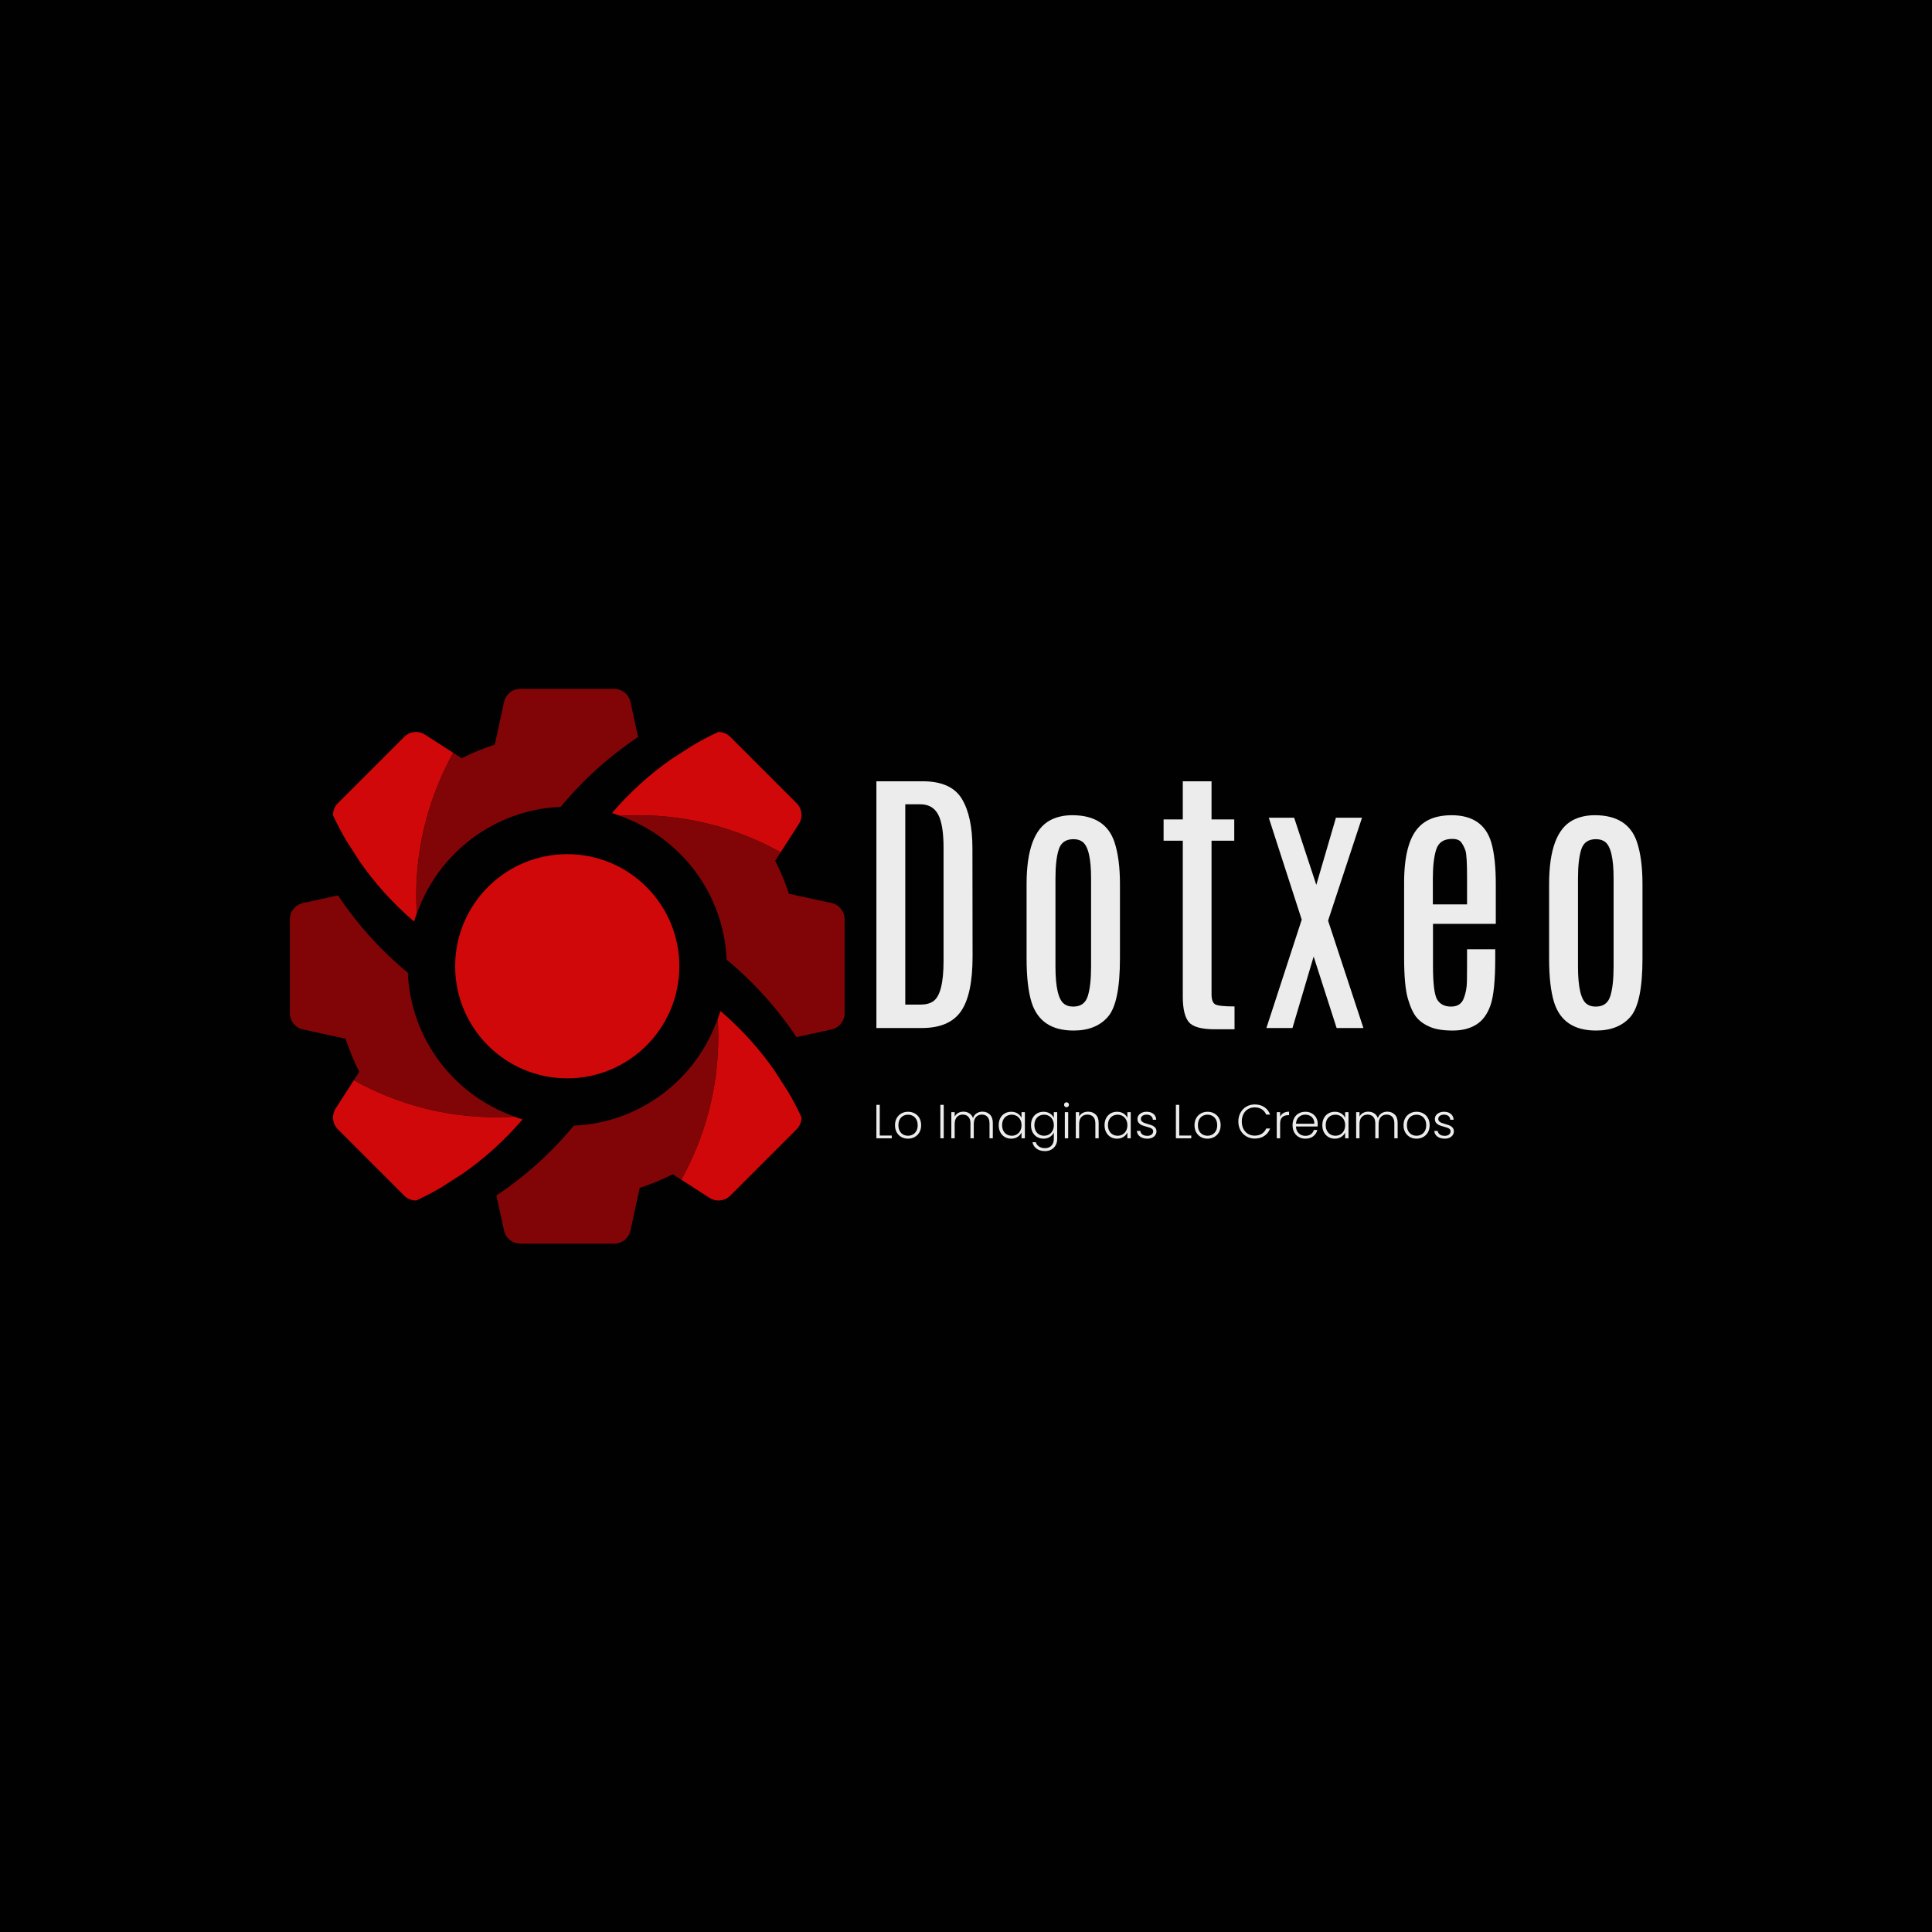 <svg width="1000" height="1000" viewBox="0 0 1000 1000" xmlns="http://www.w3.org/2000/svg"><defs/><path fill="#010101" d="M 0 0 L 1000 0 L 1000 1000 L 0 1000 Z"/><path fill="#d10809" transform="matrix(0.586 0 0 0.586 2.071 -45.252)" d="M 596.498 930.682 C 596.498 985.359 552.174 1029.682 497.498 1029.682 C 442.822 1029.682 398.498 985.359 398.498 930.682 C 398.498 876.006 442.822 831.682 497.498 831.682 C 552.174 831.682 596.498 876.006 596.498 930.682 Z"/><path fill="#d10809" transform="matrix(0.586 0 0 0.586 2.071 -45.252)" d="M 396.798 742.182 L 371.798 726.082 C 365.998 722.382 358.398 723.182 353.498 728.082 L 294.798 786.782 C 291.898 789.682 290.498 793.582 290.598 797.382 C 294.198 805.082 298.198 812.682 302.498 819.982 L 313.698 837.382 C 313.698 837.382 313.698 837.482 313.698 837.482 C 327.498 857.482 343.898 875.482 362.198 891.182 C 362.898 888.782 363.798 886.382 364.598 883.982 C 364.298 878.782 364.098 873.582 364.098 868.282 C 364.098 822.582 375.998 779.582 396.798 742.182 Z"/><g opacity="0.62" transform="matrix(0.586 0 0 0.586 2.071 -45.252)"><path fill="#d10809" d="M 553.298 697.182 C 551.798 690.482 545.898 685.682 538.998 685.682 L 455.998 685.682 C 449.098 685.682 443.198 690.482 441.698 697.182 L 433.498 734.882 C 423.498 738.182 413.698 742.182 404.298 746.982 L 396.898 742.182 C 376.098 779.582 364.198 822.582 364.198 868.382 C 364.198 873.682 364.398 878.882 364.698 884.082 C 383.398 830.982 432.898 792.382 491.698 789.882 C 511.298 766.182 534.298 745.382 560.098 728.182 L 553.298 697.182 Z"/></g><path fill="#d10809" transform="matrix(0.586 0 0 0.586 2.071 -45.252)" d="M 685.998 829.982 L 702.098 804.982 C 705.798 799.182 704.998 791.582 700.098 786.682 L 641.398 727.982 C 638.498 725.082 634.598 723.682 630.798 723.782 C 623.098 727.382 615.498 731.382 608.198 735.682 L 590.798 746.882 C 590.798 746.882 590.698 746.882 590.698 746.882 C 570.698 760.682 552.698 777.082 536.998 795.382 C 539.398 796.082 541.798 796.982 544.198 797.782 C 549.398 797.482 554.598 797.282 559.898 797.282 C 605.598 797.282 648.598 809.182 685.998 829.982 Z"/><g opacity="0.62" transform="matrix(0.586 0 0 0.586 2.071 -45.252)"><path fill="#d10809" d="M 730.998 986.482 C 737.698 984.982 742.498 979.082 742.498 972.182 L 742.498 889.182 C 742.498 882.282 737.698 876.382 730.998 874.882 L 693.298 866.682 C 689.998 856.682 685.998 846.882 681.198 837.482 L 685.998 830.082 C 648.598 809.282 605.598 797.382 559.798 797.382 C 554.498 797.382 549.298 797.582 544.098 797.882 C 597.198 816.582 635.798 866.082 638.298 924.882 C 661.998 944.482 682.798 967.482 699.998 993.282 L 730.998 986.482 Z"/></g><path fill="#d10809" transform="matrix(0.586 0 0 0.586 2.071 -45.252)" d="M 598.198 1119.182 L 623.198 1135.282 C 628.998 1138.982 636.598 1138.182 641.498 1133.282 L 700.198 1074.582 C 703.098 1071.682 704.498 1067.782 704.398 1063.982 C 700.798 1056.282 696.798 1048.682 692.498 1041.382 L 681.298 1023.982 C 681.298 1023.982 681.298 1023.882 681.298 1023.882 C 667.498 1003.882 651.098 985.882 632.798 970.182 C 632.098 972.582 631.198 974.982 630.398 977.382 C 630.698 982.582 630.898 987.782 630.898 993.082 C 630.898 1038.782 618.998 1081.782 598.198 1119.182 Z"/><g opacity="0.62" transform="matrix(0.586 0 0 0.586 2.071 -45.252)"><path fill="#d10809" d="M 441.698 1164.182 C 443.198 1170.882 449.098 1175.682 455.998 1175.682 L 538.998 1175.682 C 545.898 1175.682 551.798 1170.882 553.298 1164.182 L 561.498 1126.482 C 571.498 1123.182 581.298 1119.182 590.698 1114.382 L 598.098 1119.182 C 618.898 1081.782 630.798 1038.782 630.798 992.982 C 630.798 987.682 630.598 982.482 630.298 977.282 C 611.598 1030.382 562.098 1068.982 503.298 1071.482 C 483.698 1095.182 460.698 1115.982 434.898 1133.182 L 441.698 1164.182 Z"/></g><path fill="#d10809" transform="matrix(0.586 0 0 0.586 2.071 -45.252)" d="M 308.998 1031.382 L 292.898 1056.382 C 289.198 1062.182 289.998 1069.782 294.898 1074.682 L 353.598 1133.382 C 356.498 1136.282 360.398 1137.682 364.198 1137.582 C 371.898 1133.982 379.498 1129.982 386.798 1125.682 L 404.198 1114.482 C 404.198 1114.482 404.298 1114.482 404.298 1114.482 C 424.298 1100.682 442.298 1084.282 457.998 1065.982 C 455.598 1065.282 453.198 1064.382 450.798 1063.582 C 445.598 1063.882 440.398 1064.082 435.098 1064.082 C 389.398 1064.082 346.398 1052.182 308.998 1031.382 Z"/><g opacity="0.62" transform="matrix(0.586 0 0 0.586 2.071 -45.252)"><path fill="#d10809" d="M 263.998 874.882 C 257.298 876.382 252.498 882.282 252.498 889.182 L 252.498 972.182 C 252.498 979.082 257.298 984.982 263.998 986.482 L 301.698 994.682 C 304.998 1004.682 308.998 1014.482 313.798 1023.882 L 308.998 1031.282 C 346.398 1052.082 389.398 1063.982 435.198 1063.982 C 440.498 1063.982 445.698 1063.782 450.898 1063.482 C 397.798 1044.782 359.198 995.282 356.698 936.482 C 332.998 916.882 312.198 893.882 294.998 868.082 L 263.998 874.882 Z"/></g><path id="text" fill="#ececec" transform="matrix(1.548 0 0 1.548 298.207 82.775)" d="M 100.397 207.763 L 115.912 207.763 C 122.225 207.763 126.569 209.709 128.944 213.599 C 131.319 217.49 132.506 223.013 132.506 230.17 L 132.553 266.404 C 132.553 274.873 131.256 280.967 128.662 284.685 C 126.069 288.404 121.709 290.263 115.584 290.263 L 100.397 290.263 L 100.397 207.763 Z M 122.85 229.935 C 122.85 224.779 122.24 221.076 121.022 218.826 C 119.803 216.576 117.803 215.451 115.022 215.451 L 110.053 215.451 L 110.053 282.435 L 115.022 282.435 C 116.897 282.435 118.365 282.06 119.428 281.31 C 121.709 279.685 122.85 275.217 122.85 267.904 L 122.85 229.935 Z M 150.614 242.123 C 150.614 230.717 153.239 223.607 158.489 220.795 C 160.614 219.67 163.083 219.107 165.896 219.107 C 173.239 219.107 177.927 222.06 179.958 227.967 C 181.208 231.685 181.833 236.404 181.833 242.123 L 181.833 267.013 C 181.833 276.888 180.505 283.373 177.849 286.467 C 175.193 289.56 171.349 291.107 166.318 291.107 C 158.974 291.107 154.302 287.982 152.302 281.732 C 151.177 278.138 150.614 273.232 150.614 267.013 L 150.614 242.123 Z M 172.177 240.201 C 172.177 233.513 171.224 229.451 169.318 228.013 C 168.536 227.42 167.521 227.123 166.271 227.123 C 163.739 227.123 162.107 228.263 161.372 230.545 C 160.638 232.826 160.271 236.045 160.271 240.201 L 160.271 269.685 C 160.271 276.592 161.239 280.763 163.177 282.201 C 163.958 282.795 164.927 283.092 166.083 283.092 C 166.146 283.092 166.208 283.092 166.271 283.092 C 168.739 283.092 170.341 281.927 171.075 279.599 C 171.81 277.271 172.177 273.967 172.177 269.685 L 172.177 240.201 Z M 202.848 207.763 L 212.457 207.763 L 212.457 220.513 L 220.051 220.513 L 220.051 227.638 L 212.457 227.638 L 212.457 278.967 C 212.457 280.779 212.879 281.912 213.723 282.365 C 214.567 282.818 216.707 283.045 220.145 283.045 L 220.145 290.685 L 213.535 290.685 C 209.098 290.685 206.207 289.881 204.863 288.271 C 203.52 286.662 202.848 283.842 202.848 279.81 L 202.848 227.638 L 196.426 227.638 L 196.426 220.513 L 202.848 220.513 L 202.848 207.763 Z M 231.597 219.951 L 240.081 219.951 L 247.487 242.404 L 254.05 219.951 L 262.769 219.951 L 251.425 254.357 L 263.237 290.263 L 254.284 290.263 L 246.597 266.357 L 239.519 290.263 L 230.8 290.263 L 242.612 254.029 L 231.597 219.951 Z M 276.846 241.748 C 276.846 232.873 278.44 226.701 281.627 223.232 C 284.127 220.482 287.815 219.107 292.69 219.107 C 299.752 219.107 304.19 222.154 306.002 228.248 C 307.002 231.685 307.502 236.326 307.502 242.17 L 307.502 255.435 L 286.502 255.435 L 286.502 269.451 C 286.502 275.545 286.986 279.342 287.955 280.842 C 288.924 282.342 290.455 283.092 292.549 283.092 C 294.643 283.092 296.041 282.217 296.744 280.467 C 297.447 278.717 297.815 276.818 297.846 274.771 C 297.877 272.724 297.893 270.998 297.893 269.592 L 297.893 263.92 L 307.315 263.92 L 307.315 266.92 C 307.315 274.388 306.791 279.623 305.744 282.623 C 304.697 285.623 303.111 287.787 300.986 289.115 C 298.861 290.443 296.229 291.107 293.088 291.107 C 289.947 291.107 287.432 290.709 285.541 289.912 C 283.65 289.115 282.15 288.06 281.041 286.748 C 279.932 285.435 278.955 283.342 278.111 280.467 C 277.268 277.592 276.846 272.967 276.846 266.592 L 276.846 241.748 Z M 297.893 239.967 C 297.893 234.967 297.713 231.951 297.354 230.92 C 296.994 229.888 296.533 228.982 295.971 228.201 C 295.408 227.42 294.393 227.029 292.924 227.029 C 290.111 227.029 288.33 228.209 287.58 230.568 C 286.83 232.927 286.455 236.17 286.455 240.295 L 286.455 248.92 L 297.893 248.92 L 297.893 239.967 Z M 325.329 242.123 C 325.329 230.717 327.954 223.607 333.204 220.795 C 335.329 219.67 337.798 219.107 340.61 219.107 C 347.954 219.107 352.642 222.06 354.673 227.967 C 355.923 231.685 356.548 236.404 356.548 242.123 L 356.548 267.013 C 356.548 276.888 355.22 283.373 352.564 286.467 C 349.907 289.56 346.064 291.107 341.032 291.107 C 333.689 291.107 329.017 287.982 327.017 281.732 C 325.892 278.138 325.329 273.232 325.329 267.013 L 325.329 242.123 Z M 346.892 240.201 C 346.892 233.513 345.939 229.451 344.032 228.013 C 343.251 227.42 342.235 227.123 340.985 227.123 C 338.454 227.123 336.821 228.263 336.087 230.545 C 335.353 232.826 334.985 236.045 334.985 240.201 L 334.985 269.685 C 334.985 276.592 335.954 280.763 337.892 282.201 C 338.673 282.795 339.642 283.092 340.798 283.092 C 340.86 283.092 340.923 283.092 340.985 283.092 C 343.454 283.092 345.056 281.927 345.79 279.599 C 346.524 277.271 346.892 273.967 346.892 269.685 L 346.892 240.201 Z"/><path id="text" fill="#ececec" transform="matrix(0.258 0 0 0.258 306.6 139.843)" d="M 576.561 1736.109 L 600.657 1736.109 L 600.657 1741.581 L 569.841 1741.581 L 569.841 1674.477 L 576.561 1674.477 L 576.561 1736.109 Z M 619.905 1739.037 C 615.969 1736.829 612.865 1733.693 610.593 1729.629 C 608.321 1725.565 607.185 1720.813 607.185 1715.373 C 607.185 1709.933 608.337 1705.181 610.641 1701.117 C 612.945 1697.053 616.081 1693.917 620.049 1691.709 C 624.017 1689.501 628.465 1688.397 633.393 1688.397 C 638.321 1688.397 642.785 1689.501 646.785 1691.709 C 650.785 1693.917 653.921 1697.053 656.193 1701.117 C 658.465 1705.181 659.601 1709.933 659.601 1715.373 C 659.601 1720.749 658.449 1725.485 656.145 1729.581 C 653.841 1733.677 650.673 1736.829 646.641 1739.037 C 642.609 1741.245 638.129 1742.349 633.201 1742.349 C 628.273 1742.349 623.841 1741.245 619.905 1739.037 Z M 642.801 1734.141 C 645.745 1732.573 648.129 1730.205 649.953 1727.037 C 651.777 1723.869 652.689 1719.981 652.689 1715.373 C 652.689 1710.765 651.793 1706.877 650.001 1703.709 C 648.209 1700.541 645.841 1698.173 642.897 1696.605 C 639.953 1695.037 636.753 1694.253 633.297 1694.253 C 629.841 1694.253 626.641 1695.037 623.697 1696.605 C 620.753 1698.173 618.401 1700.541 616.641 1703.709 C 614.881 1706.877 614.001 1710.765 614.001 1715.373 C 614.001 1719.981 614.881 1723.869 616.641 1727.037 C 618.401 1730.205 620.737 1732.573 623.649 1734.141 C 626.561 1735.709 629.745 1736.493 633.201 1736.493 C 636.657 1736.493 639.857 1735.709 642.801 1734.141 Z M 704.913 1674.477 L 704.913 1741.581 L 698.193 1741.581 L 698.193 1674.477 L 704.913 1674.477 Z M 797.601 1694.013 C 801.473 1697.885 803.409 1703.501 803.409 1710.861 L 803.409 1741.581 L 796.785 1741.581 L 796.785 1711.629 C 796.785 1705.933 795.409 1701.581 792.657 1698.573 C 789.905 1695.565 786.161 1694.061 781.425 1694.061 C 776.497 1694.061 772.561 1695.693 769.617 1698.957 C 766.673 1702.221 765.201 1706.957 765.201 1713.165 L 765.201 1741.581 L 758.577 1741.581 L 758.577 1711.629 C 758.577 1705.933 757.201 1701.581 754.449 1698.573 C 751.697 1695.565 747.921 1694.061 743.121 1694.061 C 738.193 1694.061 734.257 1695.693 731.313 1698.957 C 728.369 1702.221 726.897 1706.957 726.897 1713.165 L 726.897 1741.581 L 720.177 1741.581 L 720.177 1689.165 L 726.897 1689.165 L 726.897 1698.189 C 728.561 1694.925 730.929 1692.445 734.001 1690.749 C 737.073 1689.053 740.497 1688.205 744.273 1688.205 C 748.817 1688.205 752.801 1689.293 756.225 1691.469 C 759.649 1693.645 762.129 1696.845 763.665 1701.069 C 765.073 1696.909 767.489 1693.725 770.913 1691.517 C 774.337 1689.309 778.225 1688.205 782.577 1688.205 C 788.721 1688.205 793.729 1690.141 797.601 1694.013 Z M 818.433 1701.117 C 820.577 1697.053 823.553 1693.917 827.361 1691.709 C 831.169 1689.501 835.473 1688.397 840.273 1688.397 C 845.265 1688.397 849.569 1689.549 853.185 1691.853 C 856.801 1694.157 859.409 1697.101 861.009 1700.685 L 861.009 1689.165 L 867.729 1689.165 L 867.729 1741.581 L 861.009 1741.581 L 861.009 1729.965 C 859.345 1733.549 856.705 1736.509 853.089 1738.845 C 849.473 1741.181 845.169 1742.349 840.177 1742.349 C 835.441 1742.349 831.169 1741.229 827.361 1738.989 C 823.553 1736.749 820.577 1733.581 818.433 1729.485 C 816.289 1725.389 815.217 1720.653 815.217 1715.277 C 815.217 1709.901 816.289 1705.181 818.433 1701.117 Z M 858.417 1704.237 C 856.689 1701.037 854.337 1698.573 851.361 1696.845 C 848.385 1695.117 845.105 1694.253 841.521 1694.253 C 837.809 1694.253 834.481 1695.085 831.537 1696.749 C 828.593 1698.413 826.273 1700.829 824.577 1703.997 C 822.881 1707.165 822.033 1710.925 822.033 1715.277 C 822.033 1719.565 822.881 1723.325 824.577 1726.557 C 826.273 1729.789 828.593 1732.253 831.537 1733.949 C 834.481 1735.645 837.809 1736.493 841.521 1736.493 C 845.105 1736.493 848.385 1735.629 851.361 1733.901 C 854.337 1732.173 856.689 1729.709 858.417 1726.509 C 860.145 1723.309 861.009 1719.597 861.009 1715.373 C 861.009 1711.149 860.145 1707.437 858.417 1704.237 Z M 917.937 1691.853 C 921.585 1694.157 924.209 1697.069 925.809 1700.589 L 925.809 1689.165 L 932.529 1689.165 L 932.529 1742.925 C 932.529 1747.725 931.489 1751.981 929.409 1755.693 C 927.329 1759.405 924.433 1762.269 920.721 1764.285 C 917.009 1766.301 912.785 1767.309 908.049 1767.309 C 901.329 1767.309 895.745 1765.709 891.297 1762.509 C 886.849 1759.309 884.081 1754.957 882.993 1749.453 L 889.617 1749.453 C 890.769 1753.101 892.961 1756.013 896.193 1758.189 C 899.425 1760.365 903.377 1761.453 908.049 1761.453 C 911.441 1761.453 914.481 1760.733 917.169 1759.293 C 919.857 1757.853 921.969 1755.725 923.505 1752.909 C 925.041 1750.093 925.809 1746.765 925.809 1742.925 L 925.809 1729.965 C 924.145 1733.549 921.505 1736.509 917.889 1738.845 C 914.273 1741.181 910.001 1742.349 905.073 1742.349 C 900.273 1742.349 895.969 1741.229 892.161 1738.989 C 888.353 1736.749 885.377 1733.581 883.233 1729.485 C 881.089 1725.389 880.017 1720.653 880.017 1715.277 C 880.017 1709.901 881.089 1705.181 883.233 1701.117 C 885.377 1697.053 888.353 1693.917 892.161 1691.709 C 895.969 1689.501 900.273 1688.397 905.073 1688.397 C 910.001 1688.397 914.289 1689.549 917.937 1691.853 Z M 923.217 1704.237 C 921.489 1701.037 919.137 1698.573 916.161 1696.845 C 913.185 1695.117 909.905 1694.253 906.321 1694.253 C 902.609 1694.253 899.281 1695.085 896.337 1696.749 C 893.393 1698.413 891.073 1700.829 889.377 1703.997 C 887.681 1707.165 886.833 1710.925 886.833 1715.277 C 886.833 1719.565 887.681 1723.325 889.377 1726.557 C 891.073 1729.789 893.393 1732.253 896.337 1733.949 C 899.281 1735.645 902.609 1736.493 906.321 1736.493 C 909.905 1736.493 913.185 1735.629 916.161 1733.901 C 919.137 1732.173 921.489 1729.709 923.217 1726.509 C 924.945 1723.309 925.809 1719.597 925.809 1715.373 C 925.809 1711.149 924.945 1707.437 923.217 1704.237 Z M 947.793 1677.837 C 946.833 1676.877 946.353 1675.693 946.353 1674.285 C 946.353 1672.877 946.833 1671.709 947.793 1670.781 C 948.753 1669.853 949.905 1669.389 951.249 1669.389 C 952.593 1669.389 953.745 1669.853 954.705 1670.781 C 955.665 1671.709 956.145 1672.877 956.145 1674.285 C 956.145 1675.693 955.665 1676.877 954.705 1677.837 C 953.745 1678.797 952.593 1679.277 951.249 1679.277 C 949.905 1679.277 948.753 1678.797 947.793 1677.837 Z M 954.609 1689.165 L 954.609 1741.581 L 947.889 1741.581 L 947.889 1689.165 L 954.609 1689.165 Z M 1009.809 1694.013 C 1013.777 1697.885 1015.761 1703.501 1015.761 1710.861 L 1015.761 1741.581 L 1009.137 1741.581 L 1009.137 1711.629 C 1009.137 1705.933 1007.713 1701.581 1004.865 1698.573 C 1002.017 1695.565 998.129 1694.061 993.201 1694.061 C 988.145 1694.061 984.113 1695.661 981.105 1698.861 C 978.097 1702.061 976.593 1706.765 976.593 1712.973 L 976.593 1741.581 L 969.873 1741.581 L 969.873 1689.165 L 976.593 1689.165 L 976.593 1698.093 C 978.257 1694.893 980.657 1692.445 983.793 1690.749 C 986.929 1689.053 990.481 1688.205 994.449 1688.205 C 1000.721 1688.205 1005.841 1690.141 1009.809 1694.013 Z M 1030.785 1701.117 C 1032.929 1697.053 1035.905 1693.917 1039.713 1691.709 C 1043.521 1689.501 1047.825 1688.397 1052.625 1688.397 C 1057.617 1688.397 1061.921 1689.549 1065.537 1691.853 C 1069.153 1694.157 1071.761 1697.101 1073.361 1700.685 L 1073.361 1689.165 L 1080.081 1689.165 L 1080.081 1741.581 L 1073.361 1741.581 L 1073.361 1729.965 C 1071.697 1733.549 1069.057 1736.509 1065.441 1738.845 C 1061.825 1741.181 1057.521 1742.349 1052.529 1742.349 C 1047.793 1742.349 1043.521 1741.229 1039.713 1738.989 C 1035.905 1736.749 1032.929 1733.581 1030.785 1729.485 C 1028.641 1725.389 1027.569 1720.653 1027.569 1715.277 C 1027.569 1709.901 1028.641 1705.181 1030.785 1701.117 Z M 1070.769 1704.237 C 1069.041 1701.037 1066.689 1698.573 1063.713 1696.845 C 1060.737 1695.117 1057.457 1694.253 1053.873 1694.253 C 1050.161 1694.253 1046.833 1695.085 1043.889 1696.749 C 1040.945 1698.413 1038.625 1700.829 1036.929 1703.997 C 1035.233 1707.165 1034.385 1710.925 1034.385 1715.277 C 1034.385 1719.565 1035.233 1723.325 1036.929 1726.557 C 1038.625 1729.789 1040.945 1732.253 1043.889 1733.949 C 1046.833 1735.645 1050.161 1736.493 1053.873 1736.493 C 1057.457 1736.493 1060.737 1735.629 1063.713 1733.901 C 1066.689 1732.173 1069.041 1729.709 1070.769 1726.509 C 1072.497 1723.309 1073.361 1719.597 1073.361 1715.373 C 1073.361 1711.149 1072.497 1707.437 1070.769 1704.237 Z M 1098.753 1738.173 C 1094.945 1735.389 1092.817 1731.597 1092.369 1726.797 L 1099.281 1726.797 C 1099.601 1729.741 1100.993 1732.125 1103.457 1733.949 C 1105.921 1735.773 1109.233 1736.685 1113.393 1736.685 C 1117.041 1736.685 1119.905 1735.821 1121.985 1734.093 C 1124.065 1732.365 1125.105 1730.221 1125.105 1727.661 C 1125.105 1725.869 1124.529 1724.397 1123.377 1723.245 C 1122.225 1722.093 1120.769 1721.181 1119.009 1720.509 C 1117.249 1719.837 1114.865 1719.117 1111.857 1718.349 C 1107.953 1717.325 1104.785 1716.301 1102.353 1715.277 C 1099.921 1714.253 1097.857 1712.733 1096.161 1710.717 C 1094.465 1708.701 1093.617 1705.997 1093.617 1702.605 C 1093.617 1700.045 1094.385 1697.677 1095.921 1695.501 C 1097.457 1693.325 1099.633 1691.597 1102.449 1690.317 C 1105.265 1689.037 1108.465 1688.397 1112.049 1688.397 C 1117.681 1688.397 1122.225 1689.821 1125.681 1692.669 C 1129.137 1695.517 1130.993 1699.437 1131.249 1704.429 L 1124.529 1704.429 C 1124.337 1701.357 1123.137 1698.877 1120.929 1696.989 C 1118.721 1695.101 1115.697 1694.157 1111.857 1694.157 C 1108.465 1694.157 1105.713 1694.957 1103.601 1696.557 C 1101.489 1698.157 1100.433 1700.141 1100.433 1702.509 C 1100.433 1704.557 1101.057 1706.237 1102.305 1707.549 C 1103.553 1708.861 1105.105 1709.885 1106.961 1710.621 C 1108.817 1711.357 1111.313 1712.173 1114.449 1713.069 C 1118.225 1714.093 1121.233 1715.085 1123.473 1716.045 C 1125.713 1717.005 1127.633 1718.413 1129.233 1720.269 C 1130.833 1722.125 1131.665 1724.589 1131.729 1727.661 C 1131.729 1730.477 1130.961 1732.989 1129.425 1735.197 C 1127.889 1737.405 1125.745 1739.149 1122.993 1740.429 C 1120.241 1741.709 1117.073 1742.349 1113.489 1742.349 C 1107.473 1742.349 1102.561 1740.957 1098.753 1738.173 Z M 1177.425 1736.109 L 1201.521 1736.109 L 1201.521 1741.581 L 1170.705 1741.581 L 1170.705 1674.477 L 1177.425 1674.477 L 1177.425 1736.109 Z M 1220.769 1739.037 C 1216.833 1736.829 1213.729 1733.693 1211.457 1729.629 C 1209.185 1725.565 1208.049 1720.813 1208.049 1715.373 C 1208.049 1709.933 1209.201 1705.181 1211.505 1701.117 C 1213.809 1697.053 1216.945 1693.917 1220.913 1691.709 C 1224.881 1689.501 1229.329 1688.397 1234.257 1688.397 C 1239.185 1688.397 1243.649 1689.501 1247.649 1691.709 C 1251.649 1693.917 1254.785 1697.053 1257.057 1701.117 C 1259.329 1705.181 1260.465 1709.933 1260.465 1715.373 C 1260.465 1720.749 1259.313 1725.485 1257.009 1729.581 C 1254.705 1733.677 1251.537 1736.829 1247.505 1739.037 C 1243.473 1741.245 1238.993 1742.349 1234.065 1742.349 C 1229.137 1742.349 1224.705 1741.245 1220.769 1739.037 Z M 1243.665 1734.141 C 1246.609 1732.573 1248.993 1730.205 1250.817 1727.037 C 1252.641 1723.869 1253.553 1719.981 1253.553 1715.373 C 1253.553 1710.765 1252.657 1706.877 1250.865 1703.709 C 1249.073 1700.541 1246.705 1698.173 1243.761 1696.605 C 1240.817 1695.037 1237.617 1694.253 1234.161 1694.253 C 1230.705 1694.253 1227.505 1695.037 1224.561 1696.605 C 1221.617 1698.173 1219.265 1700.541 1217.505 1703.709 C 1215.745 1706.877 1214.865 1710.765 1214.865 1715.373 C 1214.865 1719.981 1215.745 1723.869 1217.505 1727.037 C 1219.265 1730.205 1221.601 1732.573 1224.513 1734.141 C 1227.425 1735.709 1230.609 1736.493 1234.065 1736.493 C 1237.521 1736.493 1240.721 1735.709 1243.665 1734.141 Z M 1300.305 1690.269 C 1303.185 1685.053 1307.121 1680.989 1312.113 1678.077 C 1317.105 1675.165 1322.673 1673.709 1328.817 1673.709 C 1336.305 1673.709 1342.721 1675.485 1348.065 1679.037 C 1353.409 1682.589 1357.297 1687.597 1359.729 1694.061 L 1351.857 1694.061 C 1349.937 1689.517 1347.009 1685.965 1343.073 1683.405 C 1339.137 1680.845 1334.385 1679.565 1328.817 1679.565 C 1323.889 1679.565 1319.457 1680.717 1315.521 1683.021 C 1311.585 1685.325 1308.497 1688.637 1306.257 1692.957 C 1304.017 1697.277 1302.897 1702.285 1302.897 1707.981 C 1302.897 1713.677 1304.017 1718.669 1306.257 1722.957 C 1308.497 1727.245 1311.585 1730.541 1315.521 1732.845 C 1319.457 1735.149 1323.889 1736.301 1328.817 1736.301 C 1334.385 1736.301 1339.137 1735.037 1343.073 1732.509 C 1347.009 1729.981 1349.937 1726.477 1351.857 1721.997 L 1359.729 1721.997 C 1357.297 1728.397 1353.393 1733.357 1348.017 1736.877 C 1342.641 1740.397 1336.241 1742.157 1328.817 1742.157 C 1322.673 1742.157 1317.105 1740.701 1312.113 1737.789 C 1307.121 1734.877 1303.185 1730.829 1300.305 1725.645 C 1297.425 1720.461 1295.985 1714.573 1295.985 1707.981 C 1295.985 1701.389 1297.425 1695.485 1300.305 1690.269 Z M 1386.561 1690.893 C 1389.601 1689.101 1393.329 1688.205 1397.745 1688.205 L 1397.745 1695.213 L 1395.921 1695.213 C 1391.057 1695.213 1387.153 1696.525 1384.209 1699.149 C 1381.265 1701.773 1379.793 1706.157 1379.793 1712.301 L 1379.793 1741.581 L 1373.073 1741.581 L 1373.073 1689.165 L 1379.793 1689.165 L 1379.793 1698.477 C 1381.265 1695.213 1383.521 1692.685 1386.561 1690.893 Z M 1455.057 1717.965 L 1411.569 1717.965 C 1411.761 1721.933 1412.721 1725.325 1414.449 1728.141 C 1416.177 1730.957 1418.449 1733.085 1421.265 1734.525 C 1424.081 1735.965 1427.153 1736.685 1430.481 1736.685 C 1434.833 1736.685 1438.497 1735.629 1441.473 1733.517 C 1444.449 1731.405 1446.417 1728.557 1447.377 1724.973 L 1454.481 1724.973 C 1453.201 1730.093 1450.465 1734.269 1446.273 1737.501 C 1442.081 1740.733 1436.817 1742.349 1430.481 1742.349 C 1425.553 1742.349 1421.137 1741.245 1417.233 1739.037 C 1413.329 1736.829 1410.273 1733.693 1408.065 1729.629 C 1405.857 1725.565 1404.753 1720.813 1404.753 1715.373 C 1404.753 1709.933 1405.841 1705.165 1408.017 1701.069 C 1410.193 1696.973 1413.233 1693.837 1417.137 1691.661 C 1421.041 1689.485 1425.489 1688.397 1430.481 1688.397 C 1435.473 1688.397 1439.841 1689.485 1443.585 1691.661 C 1447.329 1693.837 1450.209 1696.765 1452.225 1700.445 C 1454.241 1704.125 1455.249 1708.205 1455.249 1712.685 C 1455.249 1714.989 1455.185 1716.749 1455.057 1717.965 Z M 1446.081 1702.509 C 1444.449 1699.757 1442.225 1697.677 1439.409 1696.269 C 1436.593 1694.861 1433.521 1694.157 1430.193 1694.157 C 1425.201 1694.157 1420.945 1695.757 1417.425 1698.957 C 1413.905 1702.157 1411.953 1706.669 1411.569 1712.493 L 1448.433 1712.493 C 1448.497 1708.589 1447.713 1705.261 1446.081 1702.509 Z M 1467.681 1701.117 C 1469.825 1697.053 1472.801 1693.917 1476.609 1691.709 C 1480.417 1689.501 1484.721 1688.397 1489.521 1688.397 C 1494.513 1688.397 1498.817 1689.549 1502.433 1691.853 C 1506.049 1694.157 1508.657 1697.101 1510.257 1700.685 L 1510.257 1689.165 L 1516.977 1689.165 L 1516.977 1741.581 L 1510.257 1741.581 L 1510.257 1729.965 C 1508.593 1733.549 1505.953 1736.509 1502.337 1738.845 C 1498.721 1741.181 1494.417 1742.349 1489.425 1742.349 C 1484.689 1742.349 1480.417 1741.229 1476.609 1738.989 C 1472.801 1736.749 1469.825 1733.581 1467.681 1729.485 C 1465.537 1725.389 1464.465 1720.653 1464.465 1715.277 C 1464.465 1709.901 1465.537 1705.181 1467.681 1701.117 Z M 1507.665 1704.237 C 1505.937 1701.037 1503.585 1698.573 1500.609 1696.845 C 1497.633 1695.117 1494.353 1694.253 1490.769 1694.253 C 1487.057 1694.253 1483.729 1695.085 1480.785 1696.749 C 1477.841 1698.413 1475.521 1700.829 1473.825 1703.997 C 1472.129 1707.165 1471.281 1710.925 1471.281 1715.277 C 1471.281 1719.565 1472.129 1723.325 1473.825 1726.557 C 1475.521 1729.789 1477.841 1732.253 1480.785 1733.949 C 1483.729 1735.645 1487.057 1736.493 1490.769 1736.493 C 1494.353 1736.493 1497.633 1735.629 1500.609 1733.901 C 1503.585 1732.173 1505.937 1729.709 1507.665 1726.509 C 1509.393 1723.309 1510.257 1719.597 1510.257 1715.373 C 1510.257 1711.149 1509.393 1707.437 1507.665 1704.237 Z M 1609.761 1694.013 C 1613.633 1697.885 1615.569 1703.501 1615.569 1710.861 L 1615.569 1741.581 L 1608.945 1741.581 L 1608.945 1711.629 C 1608.945 1705.933 1607.569 1701.581 1604.817 1698.573 C 1602.065 1695.565 1598.321 1694.061 1593.585 1694.061 C 1588.657 1694.061 1584.721 1695.693 1581.777 1698.957 C 1578.833 1702.221 1577.361 1706.957 1577.361 1713.165 L 1577.361 1741.581 L 1570.737 1741.581 L 1570.737 1711.629 C 1570.737 1705.933 1569.361 1701.581 1566.609 1698.573 C 1563.857 1695.565 1560.081 1694.061 1555.281 1694.061 C 1550.353 1694.061 1546.417 1695.693 1543.473 1698.957 C 1540.529 1702.221 1539.057 1706.957 1539.057 1713.165 L 1539.057 1741.581 L 1532.337 1741.581 L 1532.337 1689.165 L 1539.057 1689.165 L 1539.057 1698.189 C 1540.721 1694.925 1543.089 1692.445 1546.161 1690.749 C 1549.233 1689.053 1552.657 1688.205 1556.433 1688.205 C 1560.977 1688.205 1564.961 1689.293 1568.385 1691.469 C 1571.809 1693.645 1574.289 1696.845 1575.825 1701.069 C 1577.233 1696.909 1579.649 1693.725 1583.073 1691.517 C 1586.497 1689.309 1590.385 1688.205 1594.737 1688.205 C 1600.881 1688.205 1605.889 1690.141 1609.761 1694.013 Z M 1640.097 1739.037 C 1636.161 1736.829 1633.057 1733.693 1630.785 1729.629 C 1628.513 1725.565 1627.377 1720.813 1627.377 1715.373 C 1627.377 1709.933 1628.529 1705.181 1630.833 1701.117 C 1633.137 1697.053 1636.273 1693.917 1640.241 1691.709 C 1644.209 1689.501 1648.657 1688.397 1653.585 1688.397 C 1658.513 1688.397 1662.977 1689.501 1666.977 1691.709 C 1670.977 1693.917 1674.113 1697.053 1676.385 1701.117 C 1678.657 1705.181 1679.793 1709.933 1679.793 1715.373 C 1679.793 1720.749 1678.641 1725.485 1676.337 1729.581 C 1674.033 1733.677 1670.865 1736.829 1666.833 1739.037 C 1662.801 1741.245 1658.321 1742.349 1653.393 1742.349 C 1648.465 1742.349 1644.033 1741.245 1640.097 1739.037 Z M 1662.993 1734.141 C 1665.937 1732.573 1668.321 1730.205 1670.145 1727.037 C 1671.969 1723.869 1672.881 1719.981 1672.881 1715.373 C 1672.881 1710.765 1671.985 1706.877 1670.193 1703.709 C 1668.401 1700.541 1666.033 1698.173 1663.089 1696.605 C 1660.145 1695.037 1656.945 1694.253 1653.489 1694.253 C 1650.033 1694.253 1646.833 1695.037 1643.889 1696.605 C 1640.945 1698.173 1638.593 1700.541 1636.833 1703.709 C 1635.073 1706.877 1634.193 1710.765 1634.193 1715.373 C 1634.193 1719.981 1635.073 1723.869 1636.833 1727.037 C 1638.593 1730.205 1640.929 1732.573 1643.841 1734.141 C 1646.753 1735.709 1649.937 1736.493 1653.393 1736.493 C 1656.849 1736.493 1660.049 1735.709 1662.993 1734.141 Z M 1695.393 1738.173 C 1691.585 1735.389 1689.457 1731.597 1689.009 1726.797 L 1695.921 1726.797 C 1696.241 1729.741 1697.633 1732.125 1700.097 1733.949 C 1702.561 1735.773 1705.873 1736.685 1710.033 1736.685 C 1713.681 1736.685 1716.545 1735.821 1718.625 1734.093 C 1720.705 1732.365 1721.745 1730.221 1721.745 1727.661 C 1721.745 1725.869 1721.169 1724.397 1720.017 1723.245 C 1718.865 1722.093 1717.409 1721.181 1715.649 1720.509 C 1713.889 1719.837 1711.505 1719.117 1708.497 1718.349 C 1704.593 1717.325 1701.425 1716.301 1698.993 1715.277 C 1696.561 1714.253 1694.497 1712.733 1692.801 1710.717 C 1691.105 1708.701 1690.257 1705.997 1690.257 1702.605 C 1690.257 1700.045 1691.025 1697.677 1692.561 1695.501 C 1694.097 1693.325 1696.273 1691.597 1699.089 1690.317 C 1701.905 1689.037 1705.105 1688.397 1708.689 1688.397 C 1714.321 1688.397 1718.865 1689.821 1722.321 1692.669 C 1725.777 1695.517 1727.633 1699.437 1727.889 1704.429 L 1721.169 1704.429 C 1720.977 1701.357 1719.777 1698.877 1717.569 1696.989 C 1715.361 1695.101 1712.337 1694.157 1708.497 1694.157 C 1705.105 1694.157 1702.353 1694.957 1700.241 1696.557 C 1698.129 1698.157 1697.073 1700.141 1697.073 1702.509 C 1697.073 1704.557 1697.697 1706.237 1698.945 1707.549 C 1700.193 1708.861 1701.745 1709.885 1703.601 1710.621 C 1705.457 1711.357 1707.953 1712.173 1711.089 1713.069 C 1714.865 1714.093 1717.873 1715.085 1720.113 1716.045 C 1722.353 1717.005 1724.273 1718.413 1725.873 1720.269 C 1727.473 1722.125 1728.305 1724.589 1728.369 1727.661 C 1728.369 1730.477 1727.601 1732.989 1726.065 1735.197 C 1724.529 1737.405 1722.385 1739.149 1719.633 1740.429 C 1716.881 1741.709 1713.713 1742.349 1710.129 1742.349 C 1704.113 1742.349 1699.201 1740.957 1695.393 1738.173 Z"/></svg>